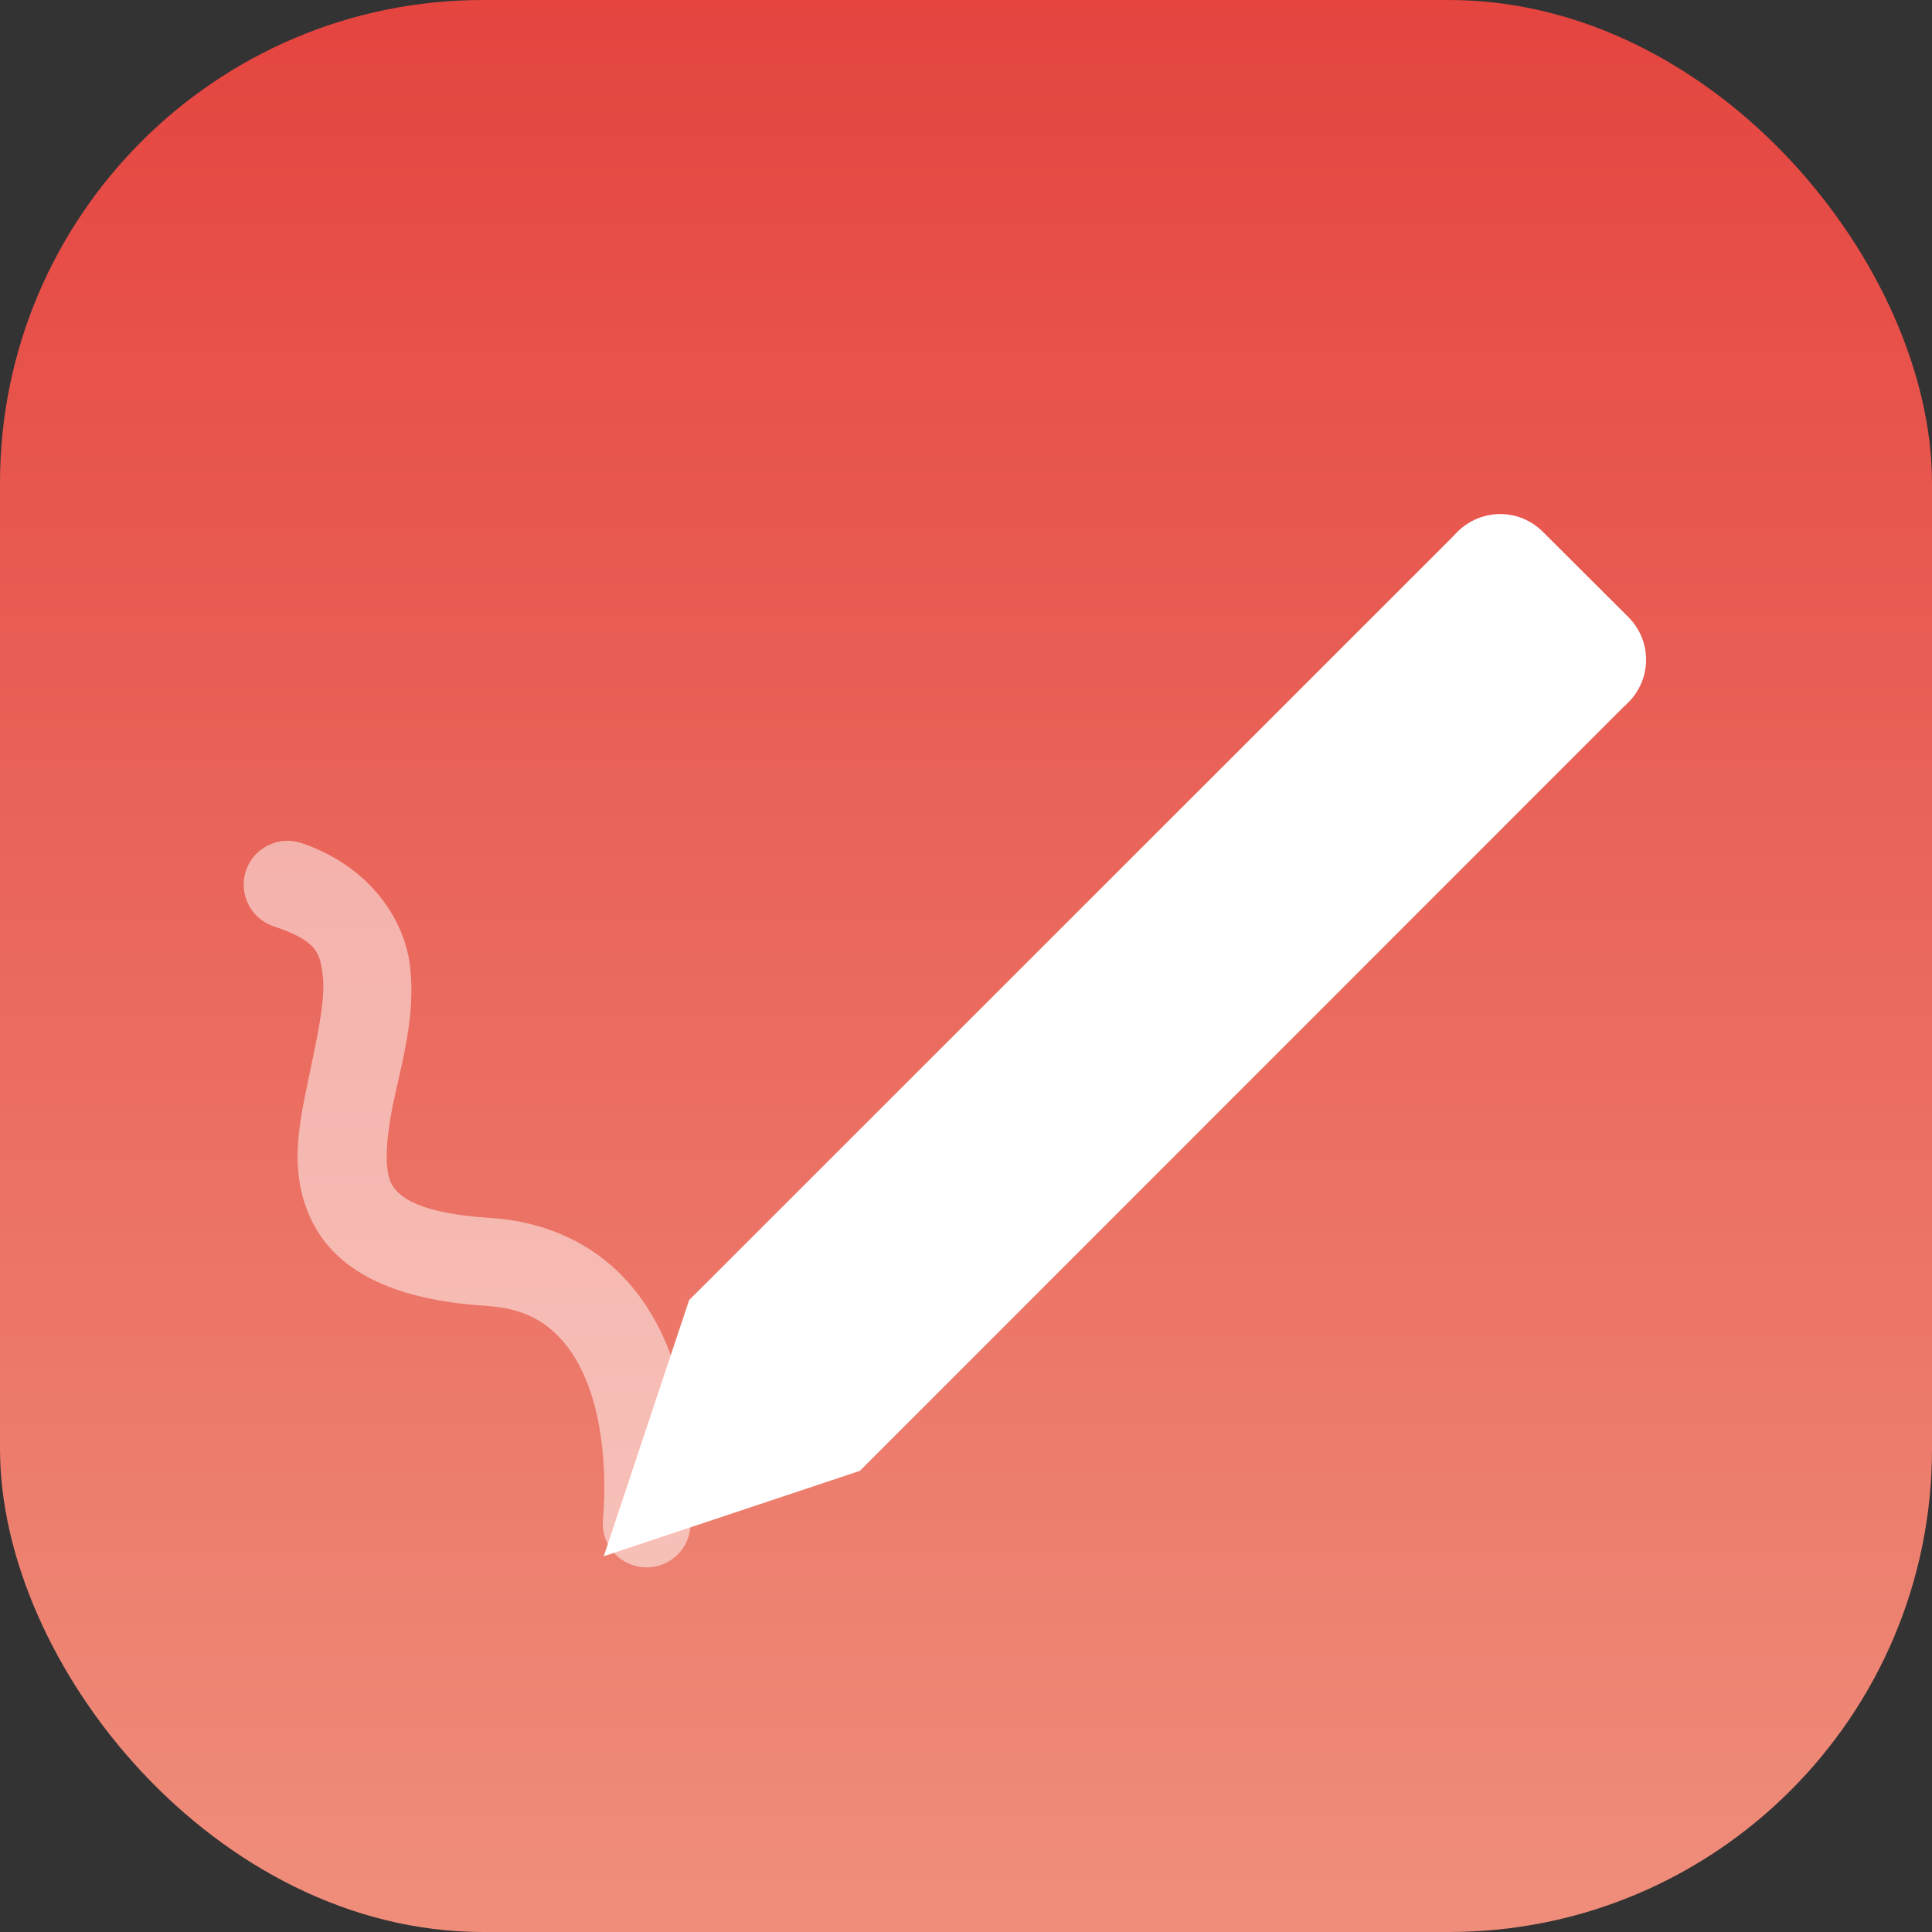 <?xml version="1.0" encoding="UTF-8" standalone="no"?>
<!-- Created with Inkscape (http://www.inkscape.org/) -->

<svg
   width="16"
   height="16"
   viewBox="0 0 16 16"
   version="1.1"
   id="svg1"
   inkscape:version="1.4.2 (ebf0e940d0, 2025-05-08)"
   sodipodi:docname="com.github.maoschanz.drawing.svg"
   xmlns:inkscape="http://www.inkscape.org/namespaces/inkscape"
   xmlns:sodipodi="http://sodipodi.sourceforge.net/DTD/sodipodi-0.dtd"
   xmlns:xlink="http://www.w3.org/1999/xlink"
   xmlns="http://www.w3.org/2000/svg"
   xmlns:svg="http://www.w3.org/2000/svg">
  <rect x="0" y="0" width="16" height="16" fill="#333333" stroke="none"/>
  <sodipodi:namedview
     id="namedview1"
     pagecolor="#ffffff"
     bordercolor="#000000"
     borderopacity="0.25"
     inkscape:showpageshadow="2"
     inkscape:pageopacity="0.0"
     inkscape:pagecheckerboard="0"
     inkscape:deskcolor="#d1d1d1"
     inkscape:document-units="px"
     inkscape:zoom="49.125"
     inkscape:cx="7.9898219"
     inkscape:cy="8"
     inkscape:window-width="1920"
     inkscape:window-height="1011"
     inkscape:window-x="0"
     inkscape:window-y="0"
     inkscape:window-maximized="1"
     inkscape:current-layer="svg1" />
  <defs
     id="defs1">
    <linearGradient
       inkscape:collect="always"
       xlink:href="#linearGradient3028"
       id="linearGradient2"
       x1="16"
       y1="15.735"
       x2="16"
       y2="0"
       gradientUnits="userSpaceOnUse" />
    <linearGradient
       inkscape:collect="always"
       id="linearGradient3028">
      <stop
         style="stop-color:#ef8d7a;stop-opacity:1;"
         offset="0"
         id="stop3024" />
      <stop
         style="stop-color:#e5443f;stop-opacity:1;"
         offset="1"
         id="stop3026" />
    </linearGradient>
  </defs>
  <rect
     style="fill:url(#linearGradient2)"
     id="rect1"
     width="16"
     height="16"
     x="0"
     y="0"
     ry="4" />
  <path
     d="M 2.498,6.982 C 2.308,6.918 2.101,7.02 2.037,7.21 c -0.064,0.19 0.038,0.397 0.229,0.461 0.36,0.122 0.386,0.217 0.408,0.42 0.022,0.203 -0.055,0.534 -0.129,0.891 -0.074,0.357 -0.159,0.772 0.059,1.17 0.217,0.398 0.697,0.616 1.416,0.662 0.308,0.02 0.481,0.121 0.619,0.268 0.138,0.146 0.234,0.355 0.291,0.58 0.114,0.449 0.064,0.914 0.064,0.914 -0.023,0.199 0.12,0.379 0.318,0.402 0.2,0.024 0.381,-0.119 0.404,-0.318 0,0 0.072,-0.569 -0.082,-1.178 C 5.558,11.177 5.422,10.851 5.168,10.582 4.914,10.312 4.536,10.117 4.066,10.087 3.463,10.049 3.301,9.912 3.242,9.804 3.184,9.697 3.19,9.457 3.258,9.13 3.326,8.804 3.442,8.425 3.397,8.011 3.351,7.597 3.045,7.168 2.498,6.982 Z"
     style="color:#000000;opacity:0.5;fill:#ffffff;stroke:none;stroke-linecap:round;-inkscape-stroke:none"
     id="path1648" />
  <path
     id="path1089"
     style="fill:#ffffff;stroke-width:0.25"
     d="m 12.4,4.258 c -0.12,0.006 -0.238,0.055 -0.33,0.146 -0.012,0.012 -0.024,0.024 -0.035,0.037 L 5.707,10.767 5,12.888 7.121,12.181 13.447,5.853 c 0.007,-0.005 0.013,-0.012 0.02,-0.018 l 0.018,-0.018 c 0.196,-0.196 0.196,-0.511 0,-0.707 L 12.777,4.404 C 12.673,4.3 12.536,4.251 12.4,4.258 Z" />
</svg>
